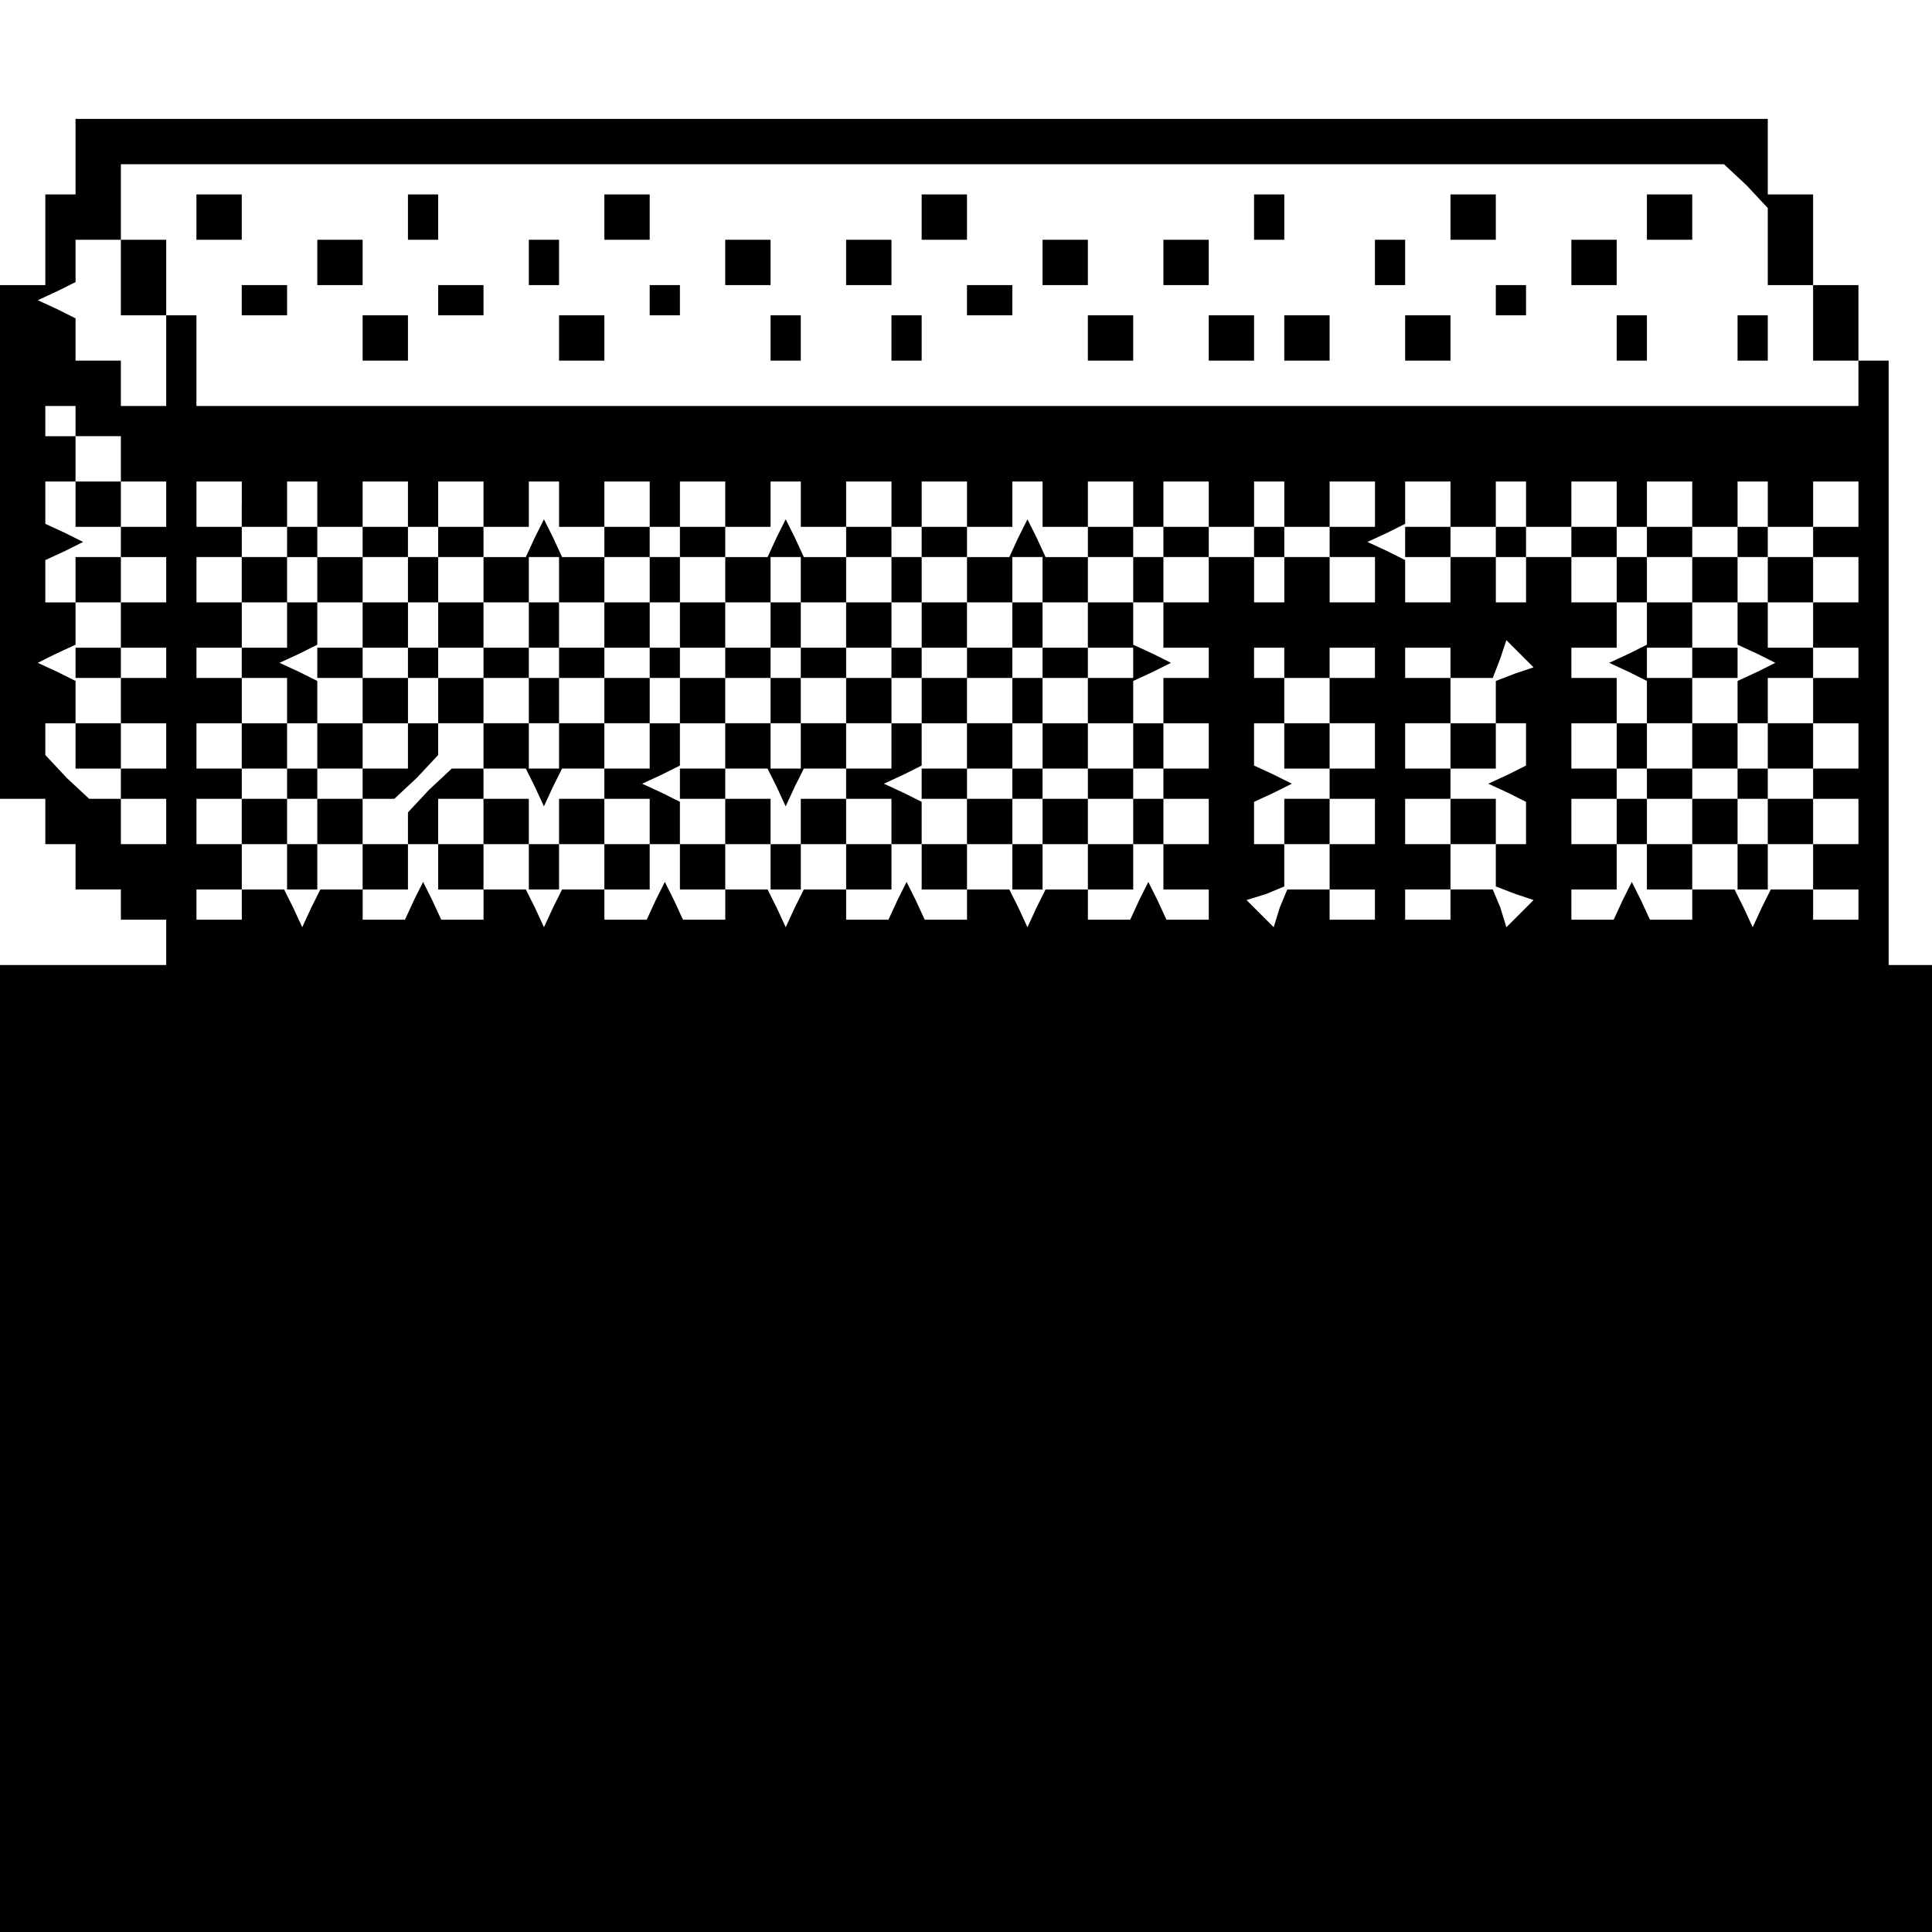 <?xml version="1.0" standalone="no"?>
<!DOCTYPE svg PUBLIC "-//W3C//DTD SVG 20010904//EN"
 "http://www.w3.org/TR/2001/REC-SVG-20010904/DTD/svg10.dtd">
<svg version="1.0" xmlns="http://www.w3.org/2000/svg"
 width="468pt" height="468pt" viewBox="0 0 468 468"
 preserveAspectRatio="xMidYMid meet">
<g transform="translate(0,468) scale(0.366,-0.366)"
fill="#000000" stroke="none">
<path d="M50 1175 l0 -25 -10 0 -10 0 0 -30 0 -30 -15 0 -15 0 0 -170 0 -170
15 0 15 0 0 -15 0 -15 10 0 10 0 0 -15 0 -15 15 0 15 0 0 -10 0 -10 15 0 15 0
0 -15 0 -15 -55 0 -55 0 0 -320 0 -320 640 0 640 0 0 320 0 320 -15 0 -15 0 0
200 0 200 -10 0 -10 0 0 25 0 25 -15 0 -15 0 0 30 0 30 -15 0 -15 0 0 25 0 25
-560 0 -560 0 0 -25z m1106 -19 l14 -15 0 -25 0 -26 15 0 15 0 0 -25 0 -25 15
0 15 0 0 -15 0 -15 -550 0 -550 0 0 30 0 30 -10 0 -10 0 0 25 0 25 -15 0 -15
0 0 25 0 25 531 0 530 0 15 -14z m-1076 -61 l0 -25 15 0 15 0 0 -30 0 -30 -15
0 -15 0 0 15 0 15 -15 0 -15 0 0 14 0 14 -12 6 -13 6 13 6 12 6 0 14 0 14 15
0 15 0 0 -25z m-30 -95 l0 -10 15 0 15 0 0 -15 0 -15 15 0 15 0 0 -15 0 -15
-15 0 -15 0 0 -10 0 -10 15 0 15 0 0 -15 0 -15 -15 0 -15 0 0 -15 0 -15 15 0
15 0 0 -10 0 -10 -15 0 -15 0 0 -15 0 -15 15 0 15 0 0 -15 0 -15 -15 0 -15 0
0 -10 0 -10 15 0 15 0 0 -15 0 -15 -15 0 -15 0 0 15 0 15 -11 0 -10 0 -15 14
-14 15 0 10 0 11 10 0 10 0 0 14 0 14 -12 6 -13 6 12 6 13 6 0 14 0 14 -10 0
-10 0 0 14 0 14 13 6 12 6 -12 6 -13 6 0 14 0 14 10 0 10 0 0 15 0 15 -10 0
-10 0 0 10 0 10 10 0 10 0 0 -10z m110 -55 l0 -15 15 0 15 0 0 15 0 15 10 0
10 0 0 -15 0 -15 15 0 15 0 0 15 0 15 15 0 15 0 0 -15 0 -15 -15 0 -15 0 0
-10 0 -10 15 0 15 0 0 -15 0 -15 10 0 10 0 0 15 0 15 15 0 15 0 0 10 0 10 -15
0 -15 0 0 15 0 15 15 0 15 0 0 -15 0 -15 15 0 15 0 0 15 0 15 10 0 10 0 0 -15
0 -15 15 0 15 0 0 15 0 15 15 0 15 0 0 -15 0 -15 -15 0 -15 0 0 -10 0 -10 15
0 15 0 0 -15 0 -15 10 0 10 0 0 15 0 15 15 0 15 0 0 10 0 10 -15 0 -15 0 0 15
0 15 15 0 15 0 0 -15 0 -15 15 0 15 0 0 15 0 15 10 0 10 0 0 -15 0 -15 15 0
15 0 0 15 0 15 15 0 15 0 0 -15 0 -15 -15 0 -15 0 0 -10 0 -10 15 0 15 0 0
-15 0 -15 10 0 10 0 0 15 0 15 15 0 15 0 0 10 0 10 -15 0 -15 0 0 15 0 15 15
0 15 0 0 -15 0 -15 15 0 15 0 0 15 0 15 10 0 10 0 0 -15 0 -15 15 0 15 0 0 15
0 15 15 0 15 0 0 -15 0 -15 -15 0 -15 0 0 -10 0 -10 15 0 15 0 0 -15 0 -15 10
0 10 0 0 15 0 15 15 0 15 0 0 10 0 10 -15 0 -15 0 0 15 0 15 15 0 15 0 0 -15
0 -15 15 0 15 0 0 15 0 15 10 0 10 0 0 -15 0 -15 15 0 15 0 0 15 0 15 15 0 15
0 0 -15 0 -15 -15 0 -15 0 0 -10 0 -10 15 0 15 0 0 -15 0 -15 -15 0 -15 0 0
15 0 15 -15 0 -15 0 0 -15 0 -15 -10 0 -10 0 0 15 0 15 -15 0 -15 0 0 -15 0
-15 -15 0 -15 0 0 -15 0 -15 15 0 15 0 0 -10 0 -10 -15 0 -15 0 0 -15 0 -15
15 0 15 0 0 -15 0 -15 -15 0 -15 0 0 15 0 15 -10 0 -10 0 0 -15 0 -15 -15 0
-15 0 0 -10 0 -10 15 0 15 0 0 -15 0 -15 10 0 10 0 0 15 0 15 15 0 15 0 0 -15
0 -15 -15 0 -15 0 0 -15 0 -15 15 0 15 0 0 -10 0 -10 -14 0 -14 0 -6 13 -6 12
-6 -12 -6 -13 -14 0 -14 0 0 10 0 10 -14 0 -14 0 -6 -12 -6 -13 -6 13 -6 12
-14 0 -14 0 0 -10 0 -10 -14 0 -14 0 -6 13 -6 12 -6 -12 -6 -13 -14 0 -14 0 0
10 0 10 -14 0 -14 0 -6 -12 -6 -13 -6 13 -6 12 -14 0 -14 0 0 -10 0 -10 -14 0
-14 0 -6 13 -6 12 -6 -12 -6 -13 -14 0 -14 0 0 10 0 10 -14 0 -14 0 -6 -12 -6
-13 -6 13 -6 12 -14 0 -14 0 0 -10 0 -10 -14 0 -14 0 -6 13 -6 12 -6 -12 -6
-13 -14 0 -14 0 0 10 0 10 -14 0 -14 0 -6 -12 -6 -13 -6 13 -6 12 -14 0 -14 0
0 -10 0 -10 -15 0 -15 0 0 10 0 10 15 0 15 0 0 15 0 15 -15 0 -15 0 0 15 0 15
15 0 15 0 0 10 0 10 -15 0 -15 0 0 15 0 15 15 0 15 0 0 15 0 15 -15 0 -15 0 0
10 0 10 15 0 15 0 0 15 0 15 -15 0 -15 0 0 15 0 15 15 0 15 0 0 10 0 10 -15 0
-15 0 0 15 0 15 15 0 15 0 0 -15z m800 0 l0 -15 15 0 15 0 0 15 0 15 10 0 10
0 0 -15 0 -15 15 0 15 0 0 15 0 15 15 0 15 0 0 -15 0 -15 -15 0 -15 0 0 -10 0
-10 15 0 15 0 0 -15 0 -15 10 0 10 0 0 15 0 15 15 0 15 0 0 10 0 10 -15 0 -15
0 0 15 0 15 15 0 15 0 0 -15 0 -15 15 0 15 0 0 15 0 15 10 0 10 0 0 -15 0 -15
15 0 15 0 0 15 0 15 15 0 15 0 0 -15 0 -15 -15 0 -15 0 0 -10 0 -10 15 0 15 0
0 -15 0 -15 -15 0 -15 0 0 -15 0 -15 15 0 15 0 0 -10 0 -10 -15 0 -15 0 0 -15
0 -15 15 0 15 0 0 -15 0 -15 -15 0 -15 0 0 -10 0 -10 15 0 15 0 0 -15 0 -15
-15 0 -15 0 0 -15 0 -15 15 0 15 0 0 -10 0 -10 -15 0 -15 0 0 10 0 10 -14 0
-14 0 -6 -12 -6 -13 -6 13 -6 12 -14 0 -14 0 0 -10 0 -10 -14 0 -14 0 -6 13
-6 12 -6 -12 -6 -13 -14 0 -14 0 0 10 0 10 15 0 15 0 0 15 0 15 -15 0 -15 0 0
15 0 15 15 0 15 0 0 -15 0 -15 10 0 10 0 0 15 0 15 15 0 15 0 0 10 0 10 -15 0
-15 0 0 15 0 15 -10 0 -10 0 0 -15 0 -15 -15 0 -15 0 0 15 0 15 15 0 15 0 0
15 0 15 -15 0 -15 0 0 10 0 10 15 0 15 0 0 15 0 15 -15 0 -15 0 0 15 0 15 -15
0 -15 0 0 -15 0 -15 -10 0 -10 0 0 15 0 15 -15 0 -15 0 0 -15 0 -15 -15 0 -15
0 0 14 0 14 -12 6 -13 6 13 6 12 6 0 14 0 14 15 0 15 0 0 -15z m-670 -25 l0
-10 -10 0 -10 0 0 10 0 10 10 0 10 0 0 -10z m160 0 l0 -10 -10 0 -10 0 0 10 0
10 10 0 10 0 0 -10z m160 0 l0 -10 -10 0 -10 0 0 10 0 10 10 0 10 0 0 -10z
m160 0 l0 -10 -10 0 -10 0 0 10 0 10 10 0 10 0 0 -10z m320 0 l0 -10 -10 0
-10 0 0 10 0 10 10 0 10 0 0 -10z m-240 -80 l0 -10 15 0 15 0 0 10 0 10 15 0
15 0 0 -10 0 -10 -15 0 -15 0 0 -15 0 -15 15 0 15 0 0 -15 0 -15 -15 0 -15 0
0 -10 0 -10 15 0 15 0 0 -15 0 -15 -15 0 -15 0 0 -15 0 -15 15 0 15 0 0 -10 0
-10 -15 0 -15 0 0 10 0 10 -14 0 -14 0 -5 -12 -4 -13 -9 9 -9 9 13 4 12 5 0
14 0 14 -10 0 -10 0 0 14 0 14 13 6 12 6 -12 6 -13 6 0 14 0 14 10 0 10 0 0
15 0 15 -10 0 -10 0 0 10 0 10 10 0 10 0 0 -10z m110 0 l0 -10 14 0 14 0 5 13
4 12 9 -9 9 -9 -12 -4 -13 -5 0 -14 0 -14 10 0 10 0 0 -14 0 -14 -12 -6 -13
-6 13 -6 12 -6 0 -14 0 -14 -10 0 -10 0 0 -14 0 -14 13 -5 12 -4 -9 -9 -9 -9
-4 13 -5 12 -14 0 -14 0 0 -10 0 -10 -15 0 -15 0 0 10 0 10 15 0 15 0 0 15 0
15 -15 0 -15 0 0 15 0 15 15 0 15 0 0 10 0 10 -15 0 -15 0 0 15 0 15 15 0 15
0 0 15 0 15 -15 0 -15 0 0 10 0 10 15 0 15 0 0 -10z m-190 -80 l0 -10 -10 0
-10 0 0 10 0 10 10 0 10 0 0 -10z m320 0 l0 -10 -10 0 -10 0 0 10 0 10 10 0
10 0 0 -10z"/>
<path d="M130 1135 l0 -15 15 0 15 0 0 15 0 15 -15 0 -15 0 0 -15z"/>
<path d="M270 1135 l0 -15 10 0 10 0 0 15 0 15 -10 0 -10 0 0 -15z"/>
<path d="M400 1135 l0 -15 15 0 15 0 0 15 0 15 -15 0 -15 0 0 -15z"/>
<path d="M610 1135 l0 -15 15 0 15 0 0 15 0 15 -15 0 -15 0 0 -15z"/>
<path d="M830 1135 l0 -15 10 0 10 0 0 15 0 15 -10 0 -10 0 0 -15z"/>
<path d="M960 1135 l0 -15 15 0 15 0 0 15 0 15 -15 0 -15 0 0 -15z"/>
<path d="M1090 1135 l0 -15 15 0 15 0 0 15 0 15 -15 0 -15 0 0 -15z"/>
<path d="M210 1105 l0 -15 15 0 15 0 0 15 0 15 -15 0 -15 0 0 -15z"/>
<path d="M350 1105 l0 -15 10 0 10 0 0 15 0 15 -10 0 -10 0 0 -15z"/>
<path d="M480 1105 l0 -15 15 0 15 0 0 15 0 15 -15 0 -15 0 0 -15z"/>
<path d="M560 1105 l0 -15 15 0 15 0 0 15 0 15 -15 0 -15 0 0 -15z"/>
<path d="M690 1105 l0 -15 15 0 15 0 0 15 0 15 -15 0 -15 0 0 -15z"/>
<path d="M770 1105 l0 -15 15 0 15 0 0 15 0 15 -15 0 -15 0 0 -15z"/>
<path d="M910 1105 l0 -15 10 0 10 0 0 15 0 15 -10 0 -10 0 0 -15z"/>
<path d="M1040 1105 l0 -15 15 0 15 0 0 15 0 15 -15 0 -15 0 0 -15z"/>
<path d="M160 1080 l0 -10 15 0 15 0 0 10 0 10 -15 0 -15 0 0 -10z"/>
<path d="M290 1080 l0 -10 15 0 15 0 0 10 0 10 -15 0 -15 0 0 -10z"/>
<path d="M430 1080 l0 -10 10 0 10 0 0 10 0 10 -10 0 -10 0 0 -10z"/>
<path d="M640 1080 l0 -10 15 0 15 0 0 10 0 10 -15 0 -15 0 0 -10z"/>
<path d="M990 1080 l0 -10 10 0 10 0 0 10 0 10 -10 0 -10 0 0 -10z"/>
<path d="M240 1055 l0 -15 15 0 15 0 0 15 0 15 -15 0 -15 0 0 -15z"/>
<path d="M370 1055 l0 -15 15 0 15 0 0 15 0 15 -15 0 -15 0 0 -15z"/>
<path d="M510 1055 l0 -15 10 0 10 0 0 15 0 15 -10 0 -10 0 0 -15z"/>
<path d="M590 1055 l0 -15 10 0 10 0 0 15 0 15 -10 0 -10 0 0 -15z"/>
<path d="M720 1055 l0 -15 15 0 15 0 0 15 0 15 -15 0 -15 0 0 -15z"/>
<path d="M800 1055 l0 -15 15 0 15 0 0 15 0 15 -15 0 -15 0 0 -15z"/>
<path d="M850 1055 l0 -15 15 0 15 0 0 15 0 15 -15 0 -15 0 0 -15z"/>
<path d="M930 1055 l0 -15 15 0 15 0 0 15 0 15 -15 0 -15 0 0 -15z"/>
<path d="M1070 1055 l0 -15 10 0 10 0 0 15 0 15 -10 0 -10 0 0 -15z"/>
<path d="M1150 1055 l0 -15 10 0 10 0 0 15 0 15 -10 0 -10 0 0 -15z"/>
<path d="M50 945 l0 -15 15 0 15 0 0 15 0 15 -15 0 -15 0 0 -15z"/>
<path d="M50 895 l0 -15 15 0 15 0 0 15 0 15 -15 0 -15 0 0 -15z"/>
<path d="M50 840 l0 -10 15 0 15 0 0 10 0 10 -15 0 -15 0 0 -10z"/>
<path d="M50 785 l0 -15 15 0 15 0 0 15 0 15 -15 0 -15 0 0 -15z"/>
<path d="M190 920 l0 -10 -15 0 -15 0 0 -15 0 -15 15 0 15 0 0 -15 0 -15 -15
0 -15 0 0 -10 0 -10 15 0 15 0 0 -15 0 -15 -15 0 -15 0 0 -15 0 -15 15 0 15 0
0 15 0 15 10 0 10 0 0 -15 0 -15 15 0 15 0 0 -10 0 -10 -15 0 -15 0 0 -15 0
-15 -10 0 -10 0 0 15 0 15 -15 0 -15 0 0 -15 0 -15 15 0 15 0 0 -15 0 -15 10
0 10 0 0 15 0 15 15 0 15 0 0 -15 0 -15 15 0 15 0 0 15 0 15 10 0 10 0 0 -15
0 -15 15 0 15 0 0 15 0 15 15 0 15 0 0 -15 0 -15 10 0 10 0 0 15 0 15 15 0 15
0 0 -15 0 -15 15 0 15 0 0 15 0 15 10 0 10 0 0 -15 0 -15 15 0 15 0 0 15 0 15
15 0 15 0 0 -15 0 -15 10 0 10 0 0 15 0 15 15 0 15 0 0 -15 0 -15 15 0 15 0 0
15 0 15 10 0 10 0 0 -15 0 -15 15 0 15 0 0 15 0 15 15 0 15 0 0 -15 0 -15 10
0 10 0 0 15 0 15 15 0 15 0 0 -15 0 -15 15 0 15 0 0 15 0 15 -15 0 -15 0 0 15
0 15 -15 0 -15 0 0 -15 0 -15 -10 0 -10 0 0 15 0 15 -15 0 -15 0 0 10 0 10 15
0 15 0 0 15 0 15 10 0 10 0 0 -15 0 -15 15 0 15 0 0 15 0 15 15 0 15 0 0 14 0
14 13 6 12 6 -12 6 -13 6 0 14 0 14 -15 0 -15 0 0 15 0 15 -14 0 -14 0 -6 13
-6 12 -6 -12 -6 -13 -14 0 -14 0 0 -15 0 -15 -15 0 -15 0 0 -15 0 -15 15 0 15
0 0 -10 0 -10 -15 0 -15 0 0 -15 0 -15 -10 0 -10 0 0 15 0 15 -15 0 -15 0 0
10 0 10 15 0 15 0 0 15 0 15 -15 0 -15 0 0 15 0 15 -14 0 -14 0 -6 13 -6 12
-6 -12 -6 -13 -14 0 -14 0 0 -15 0 -15 -15 0 -15 0 0 -15 0 -15 15 0 15 0 0
-10 0 -10 -15 0 -15 0 0 -15 0 -15 -10 0 -10 0 0 15 0 15 -15 0 -15 0 0 10 0
10 15 0 15 0 0 15 0 15 -15 0 -15 0 0 15 0 15 -14 0 -14 0 -6 13 -6 12 -6 -12
-6 -13 -14 0 -14 0 0 -15 0 -15 -15 0 -15 0 0 -15 0 -15 15 0 15 0 0 -10 0
-10 -15 0 -15 0 0 -15 0 -15 -10 0 -10 0 0 15 0 15 -15 0 -15 0 0 10 0 10 15
0 15 0 0 15 0 15 -15 0 -15 0 0 15 0 15 -15 0 -15 0 0 10 0 10 -10 0 -10 0 0
-10z m20 -25 l0 -15 15 0 15 0 0 -15 0 -15 -15 0 -15 0 0 -10 0 -10 15 0 15 0
0 -15 0 -15 15 0 15 0 0 -15 0 -15 -15 0 -15 0 0 15 0 15 -15 0 -15 0 0 14 0
14 -12 6 -13 6 13 6 12 6 0 14 0 14 -10 0 -10 0 0 15 0 15 10 0 10 0 0 -15z
m160 0 l0 -15 15 0 15 0 0 -15 0 -15 -15 0 -15 0 0 15 0 15 -10 0 -10 0 0 -15
0 -15 -15 0 -15 0 0 15 0 15 15 0 15 0 0 15 0 15 10 0 10 0 0 -15z m160 0 l0
-15 15 0 15 0 0 -15 0 -15 -15 0 -15 0 0 15 0 15 -10 0 -10 0 0 -15 0 -15 -15
0 -15 0 0 15 0 15 15 0 15 0 0 15 0 15 10 0 10 0 0 -15z m160 0 l0 -15 15 0
15 0 0 -15 0 -15 15 0 15 0 0 -10 0 -10 -15 0 -15 0 0 -15 0 -15 -15 0 -15 0
0 15 0 15 15 0 15 0 0 10 0 10 -15 0 -15 0 0 15 0 15 -10 0 -10 0 0 -15 0 -15
-15 0 -15 0 0 15 0 15 15 0 15 0 0 15 0 15 10 0 10 0 0 -15z m-320 -55 l0 -10
15 0 15 0 0 -15 0 -15 15 0 15 0 0 -15 0 -15 -15 0 -15 0 0 -10 0 -10 15 0 15
0 0 -15 0 -15 -15 0 -15 0 0 15 0 15 -15 0 -15 0 0 -15 0 -15 -10 0 -10 0 0
15 0 15 -15 0 -15 0 0 -15 0 -15 -15 0 -15 0 0 15 0 15 15 0 15 0 0 10 0 10
-11 0 -10 0 -15 -14 -14 -15 0 -10 0 -11 -15 0 -15 0 0 15 0 15 11 0 10 0 15
14 14 15 0 10 0 11 15 0 15 0 0 15 0 15 15 0 15 0 0 10 0 10 10 0 10 0 0 -10z
m160 0 l0 -10 15 0 15 0 0 -15 0 -15 15 0 15 0 0 -15 0 -15 -15 0 -15 0 0 -10
0 -10 15 0 15 0 0 -15 0 -15 -15 0 -15 0 0 15 0 15 -15 0 -15 0 0 -15 0 -15
-10 0 -10 0 0 15 0 15 -15 0 -15 0 0 -15 0 -15 -15 0 -15 0 0 14 0 14 -12 6
-13 6 13 6 12 6 0 14 0 14 15 0 15 0 0 15 0 15 15 0 15 0 0 10 0 10 10 0 10 0
0 -10z m160 0 l0 -10 -10 0 -10 0 0 -15 0 -15 -15 0 -15 0 0 -15 0 -15 -15 0
-15 0 0 -10 0 -10 15 0 15 0 0 -15 0 -15 -15 0 -15 0 0 14 0 14 -12 6 -13 6
13 6 12 6 0 14 0 14 15 0 15 0 0 15 0 15 15 0 15 0 0 10 0 10 10 0 10 0 0 -10z"/>
<path d="M350 815 l0 -15 -15 0 -15 0 0 -15 0 -15 14 0 14 0 6 -12 6 -13 6 13
6 12 14 0 14 0 0 15 0 15 -15 0 -15 0 0 15 0 15 -10 0 -10 0 0 -15z m20 -30
l0 -15 -10 0 -10 0 0 15 0 15 10 0 10 0 0 -15z"/>
<path d="M510 815 l0 -15 -15 0 -15 0 0 -15 0 -15 -15 0 -15 0 0 -10 0 -10 15
0 15 0 0 10 0 10 14 0 14 0 6 -12 6 -13 6 13 6 12 14 0 14 0 0 15 0 15 -15 0
-15 0 0 15 0 15 -10 0 -10 0 0 -15z m20 -30 l0 -15 -10 0 -10 0 0 15 0 15 10
0 10 0 0 -15z"/>
<path d="M830 920 l0 -10 10 0 10 0 0 10 0 10 -10 0 -10 0 0 -10z"/>
<path d="M270 840 l0 -10 10 0 10 0 0 10 0 10 -10 0 -10 0 0 -10z"/>
<path d="M430 840 l0 -10 10 0 10 0 0 10 0 10 -10 0 -10 0 0 -10z"/>
<path d="M590 840 l0 -10 10 0 10 0 0 10 0 10 -10 0 -10 0 0 -10z"/>
<path d="M190 760 l0 -10 10 0 10 0 0 10 0 10 -10 0 -10 0 0 -10z"/>
<path d="M670 760 l0 -10 10 0 10 0 0 10 0 10 -10 0 -10 0 0 -10z"/>
<path d="M930 920 l0 -10 15 0 15 0 0 10 0 10 -15 0 -15 0 0 -10z"/>
<path d="M990 920 l0 -10 10 0 10 0 0 10 0 10 -10 0 -10 0 0 -10z"/>
<path d="M1150 920 l0 -10 -15 0 -15 0 0 -15 0 -15 -15 0 -15 0 0 -14 0 -14
-12 -6 -13 -6 13 -6 12 -6 0 -14 0 -14 15 0 15 0 0 -15 0 -15 15 0 15 0 0 15
0 15 10 0 10 0 0 -15 0 -15 15 0 15 0 0 15 0 15 -15 0 -15 0 0 15 0 15 15 0
15 0 0 10 0 10 -15 0 -15 0 0 15 0 15 15 0 15 0 0 15 0 15 -15 0 -15 0 0 10 0
10 -10 0 -10 0 0 -10z m20 -25 l0 -15 -10 0 -10 0 0 -14 0 -14 13 -6 12 -6
-12 -6 -13 -6 0 -14 0 -14 -15 0 -15 0 0 15 0 15 -15 0 -15 0 0 10 0 10 15 0
15 0 0 15 0 15 15 0 15 0 0 15 0 15 10 0 10 0 0 -15z"/>
<path d="M1120 840 l0 -10 15 0 15 0 0 10 0 10 -15 0 -15 0 0 -10z"/>
<path d="M1150 760 l0 -10 -15 0 -15 0 0 -15 0 -15 -15 0 -15 0 0 -15 0 -15
15 0 15 0 0 15 0 15 15 0 15 0 0 -15 0 -15 10 0 10 0 0 15 0 15 15 0 15 0 0
15 0 15 -15 0 -15 0 0 10 0 10 -10 0 -10 0 0 -10z m20 -25 l0 -15 -10 0 -10 0
0 15 0 15 10 0 10 0 0 -15z"/>
<path d="M850 785 l0 -15 15 0 15 0 0 15 0 15 -15 0 -15 0 0 -15z"/>
<path d="M850 735 l0 -15 15 0 15 0 0 15 0 15 -15 0 -15 0 0 -15z"/>
<path d="M960 785 l0 -15 15 0 15 0 0 15 0 15 -15 0 -15 0 0 -15z"/>
<path d="M960 735 l0 -15 15 0 15 0 0 15 0 15 -15 0 -15 0 0 -15z"/>
</g>
</svg>

